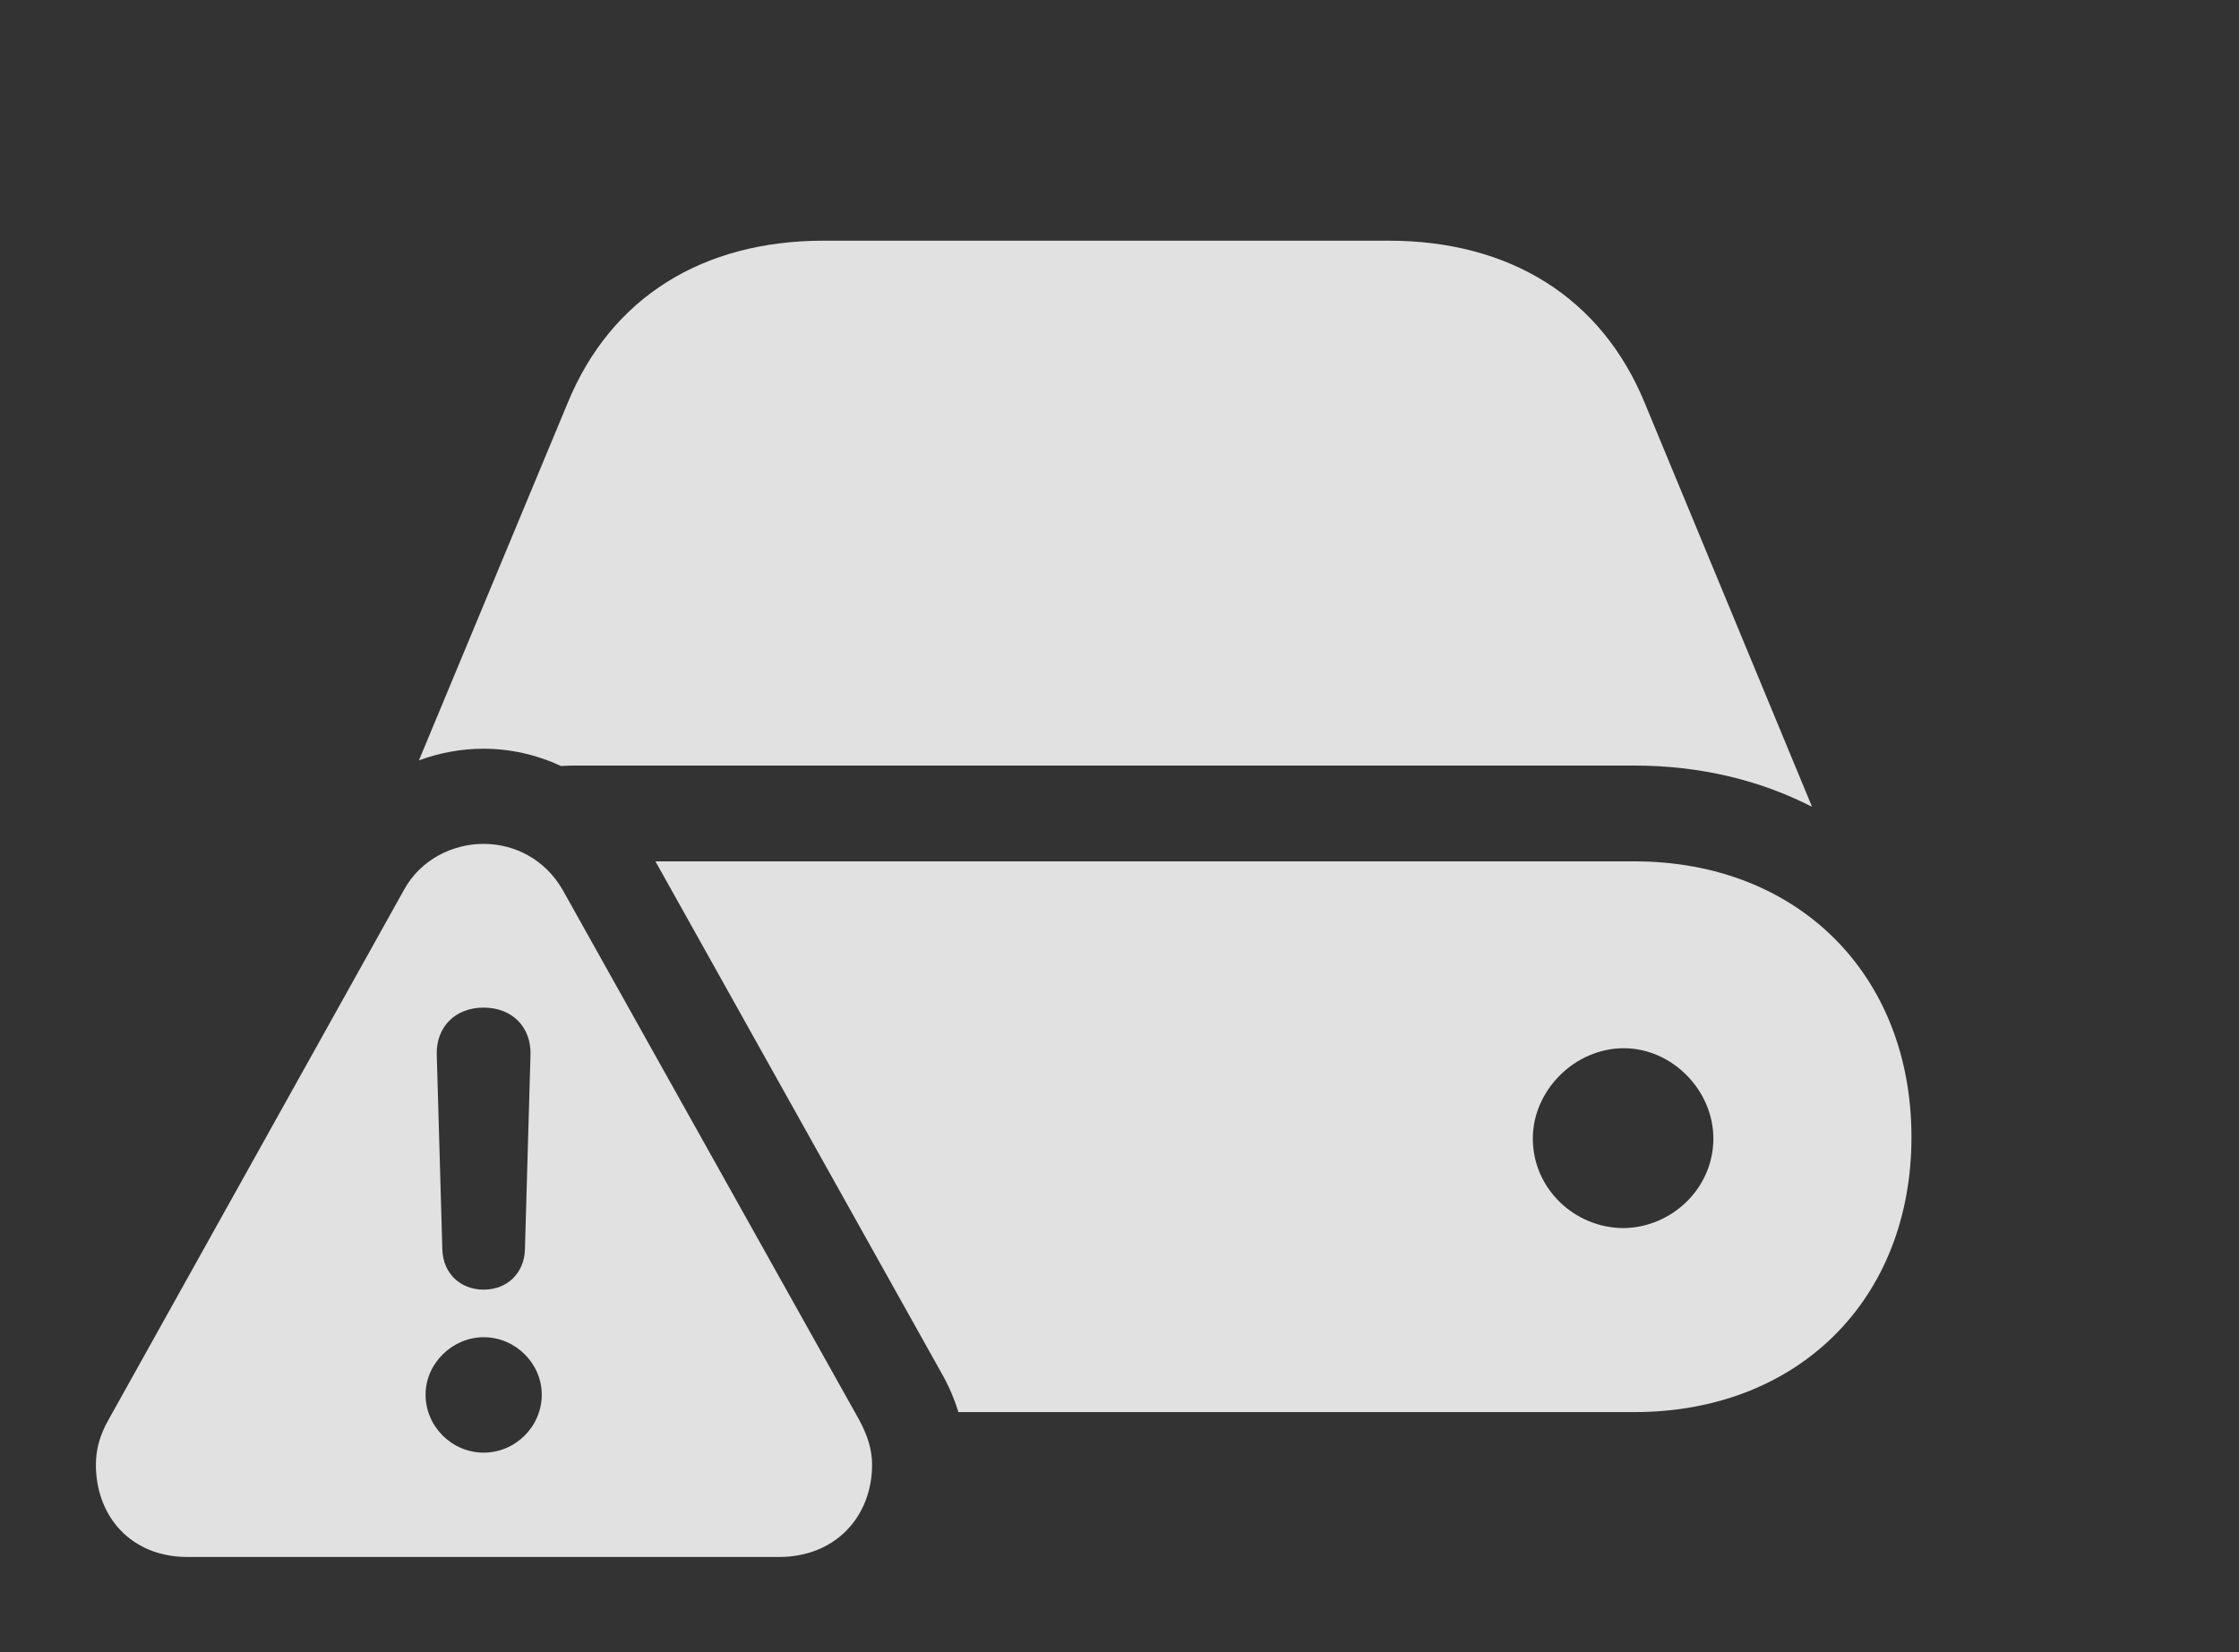 <?xml version="1.0" encoding="UTF-8"?>
<!--Generator: Apple Native CoreSVG 326-->
<!DOCTYPE svg
PUBLIC "-//W3C//DTD SVG 1.1//EN"
       "http://www.w3.org/Graphics/SVG/1.1/DTD/svg11.dtd">
<svg version="1.1" xmlns="http://www.w3.org/2000/svg" xmlns:xlink="http://www.w3.org/1999/xlink" viewBox="0 0 31.24 23.057">
 <rect x="0" y="0" width="31.24" height="23.057" fill="#333333" stroke="none"/>
 <g>
  <rect height="23.057" opacity="0" width="31.24" x="0" y="0"/>
  <path d="M26.67 15.869C26.67 18.135 25.088 19.707 22.803 19.707L13.372 19.707C13.314 19.517 13.234 19.333 13.135 19.16L9.145 12.021L22.803 12.021C25.088 12.021 26.67 13.604 26.67 15.869ZM21.387 15.889C21.387 16.592 21.973 17.139 22.656 17.139C23.33 17.129 23.906 16.582 23.906 15.889C23.906 15.215 23.33 14.629 22.656 14.629C21.973 14.629 21.387 15.215 21.387 15.889ZM22.949 5.625L25.283 11.26C24.561 10.889 23.721 10.684 22.803 10.684L8.066 10.684C7.985 10.684 7.905 10.685 7.825 10.69C7.487 10.532 7.118 10.449 6.748 10.449C6.439 10.449 6.133 10.505 5.845 10.612L7.92 5.625C8.525 4.15 9.805 3.359 11.494 3.359L19.375 3.359C21.064 3.359 22.344 4.15 22.949 5.625Z" fill="white" fill-opacity="0.85"/>
  <path d="M7.852 12.422L11.982 19.805C12.1 20.02 12.168 20.225 12.168 20.439C12.168 21.162 11.66 21.729 10.869 21.729L2.617 21.729C1.826 21.729 1.338 21.162 1.338 20.439C1.338 20.225 1.396 20.02 1.514 19.814L5.635 12.422C5.869 11.992 6.318 11.777 6.748 11.777C7.178 11.777 7.607 11.992 7.852 12.422ZM5.938 19.463C5.938 19.912 6.309 20.273 6.748 20.273C7.188 20.273 7.559 19.912 7.559 19.463C7.559 19.033 7.197 18.662 6.748 18.662C6.318 18.662 5.938 19.023 5.938 19.463ZM6.094 14.717L6.172 17.441C6.182 17.764 6.416 17.998 6.748 17.998C7.08 17.998 7.314 17.764 7.324 17.441L7.402 14.717C7.412 14.336 7.148 14.062 6.748 14.062C6.348 14.062 6.084 14.336 6.094 14.717Z" fill="white" fill-opacity="0.85"/>
 </g>
</svg>
